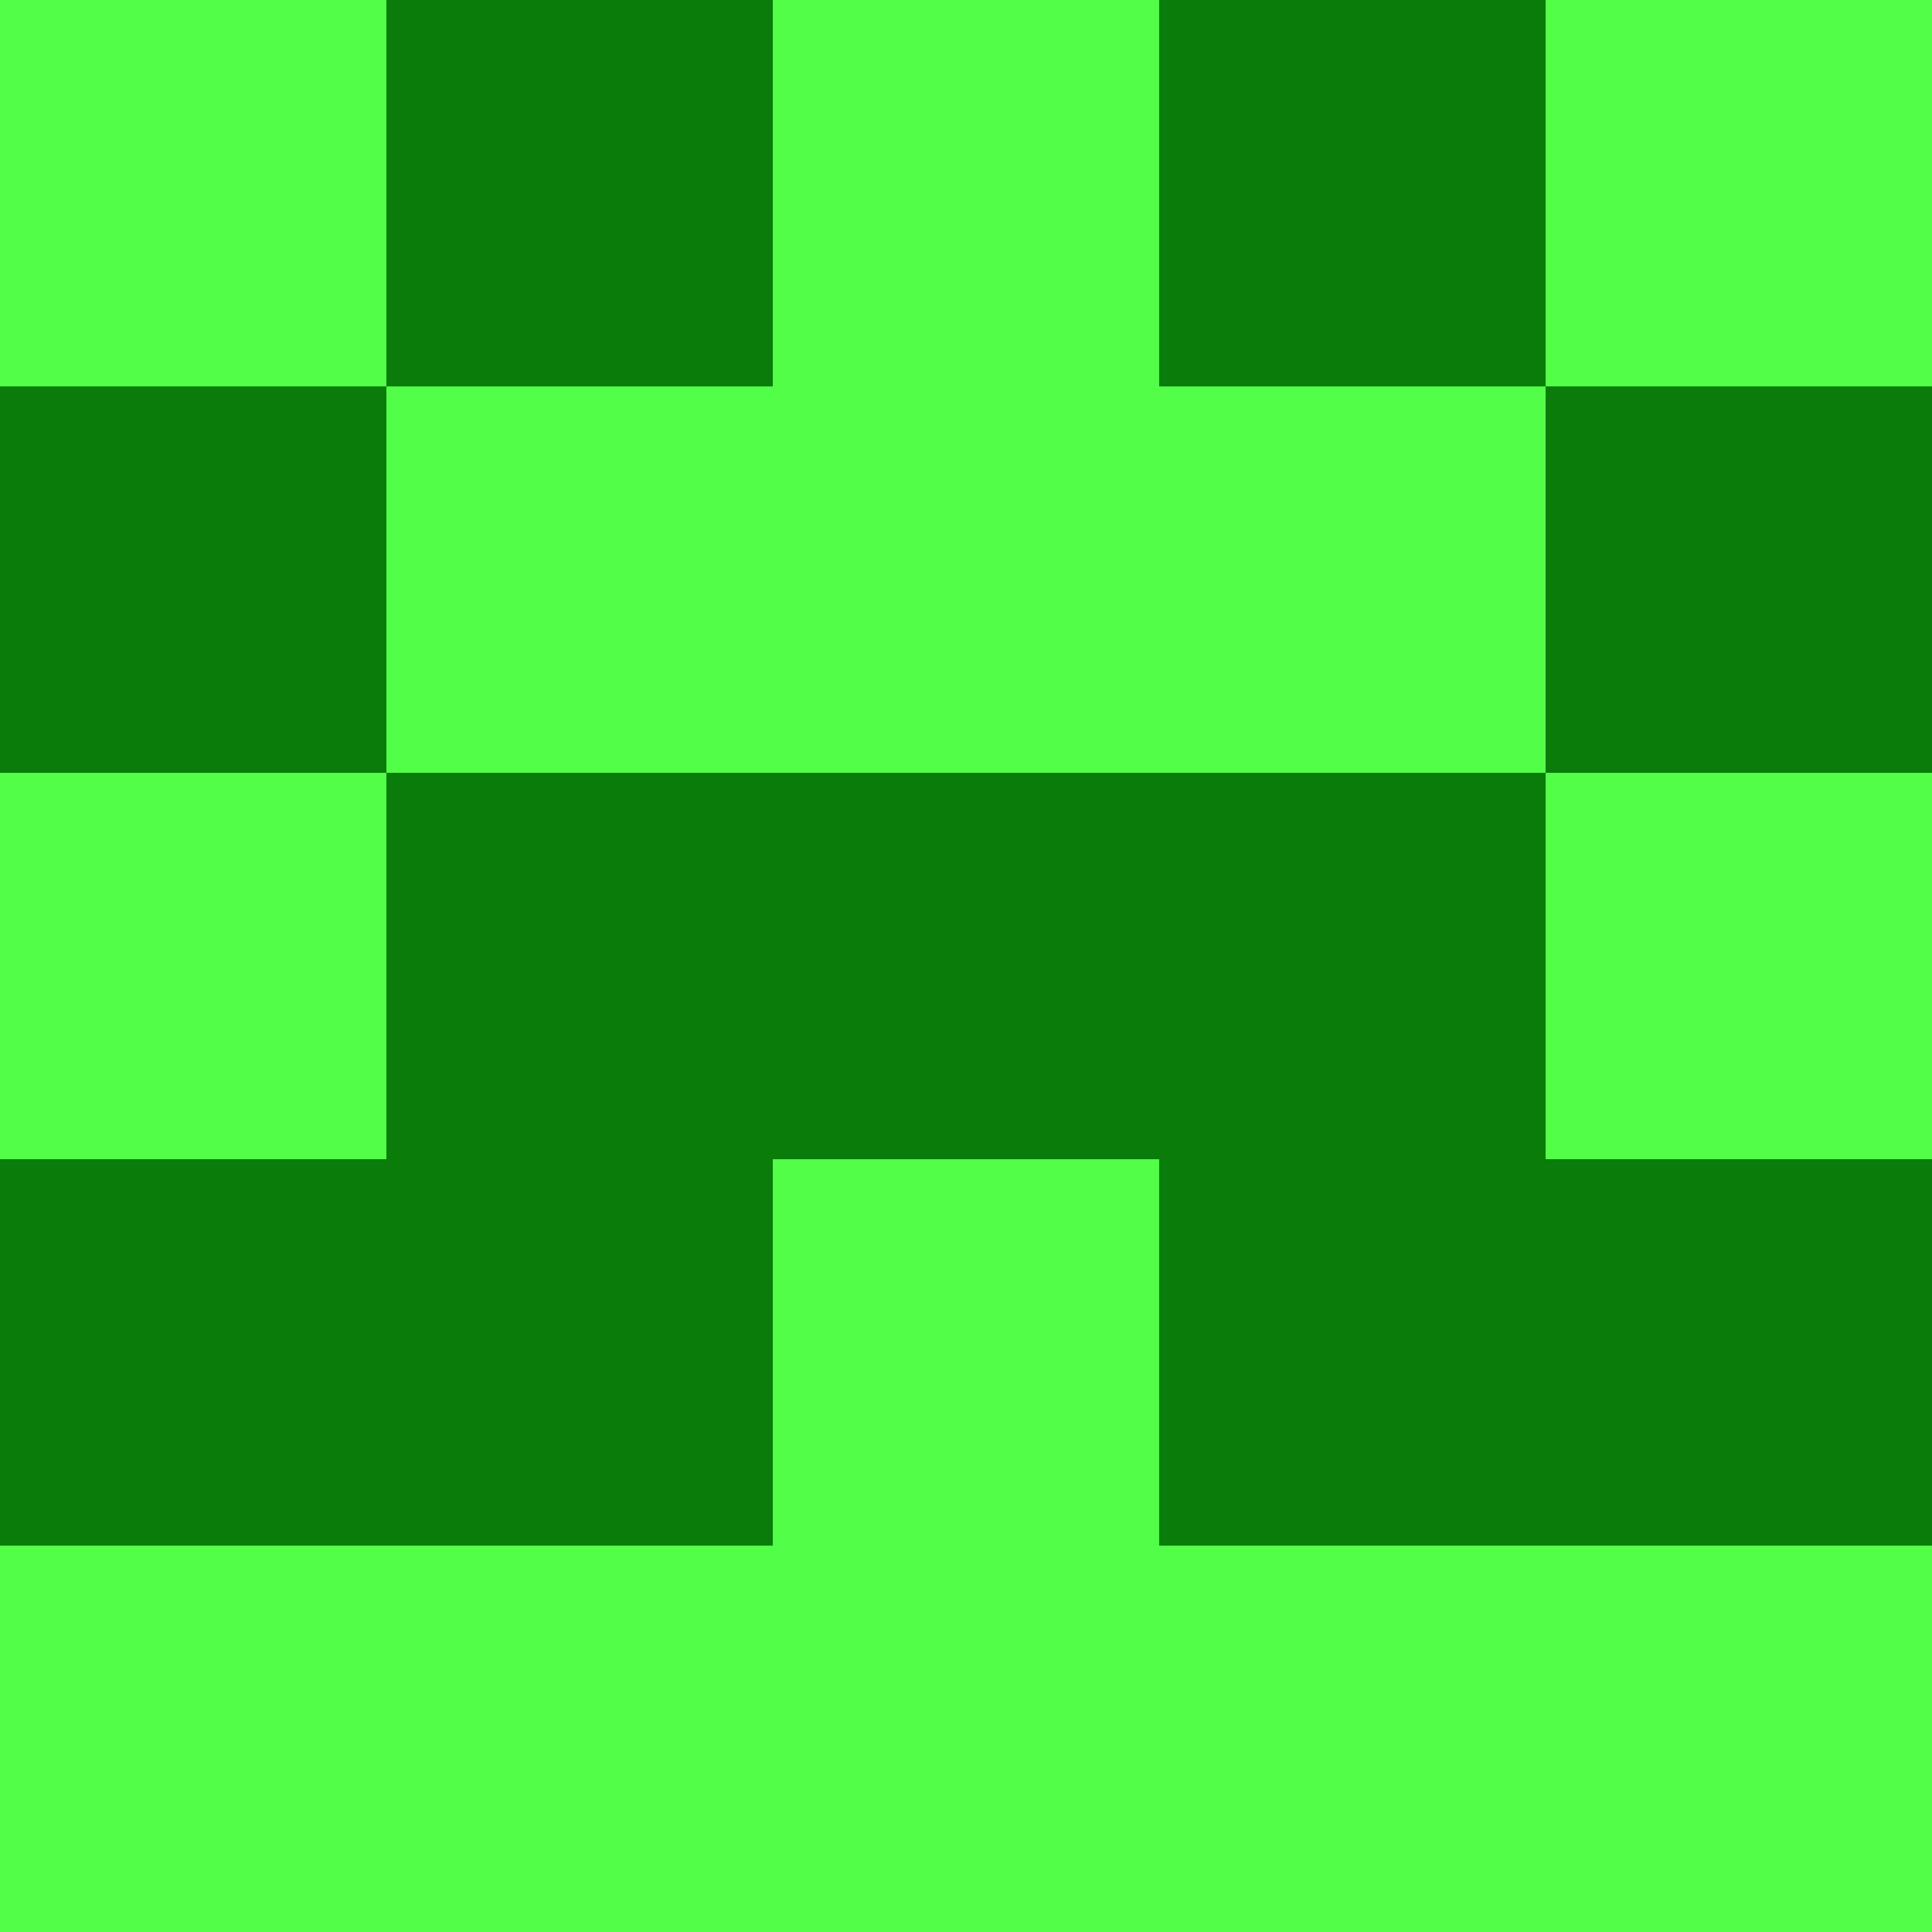 <?xml version="1.0" encoding="utf-8"?>
<!DOCTYPE svg PUBLIC "-//W3C//DTD SVG 20010904//EN"
        "http://www.w3.org/TR/2001/REC-SVG-20010904/DTD/svg10.dtd">

<svg viewBox="0 0 5 5"
     xmlns="http://www.w3.org/2000/svg"
     xmlns:xlink="http://www.w3.org/1999/xlink">

            <rect x ="0" y="0"
          width="1" height="1"
          fill="#52FE48"></rect>
        <rect x ="4" y="0"
          width="1" height="1"
          fill="#52FE48"></rect>
        <rect x ="1" y="0"
          width="1" height="1"
          fill="#0A7C0A"></rect>
        <rect x ="3" y="0"
          width="1" height="1"
          fill="#0A7C0A"></rect>
        <rect x ="2" y="0"
          width="1" height="1"
          fill="#52FE48"></rect>
                <rect x ="0" y="1"
          width="1" height="1"
          fill="#0A7C0A"></rect>
        <rect x ="4" y="1"
          width="1" height="1"
          fill="#0A7C0A"></rect>
        <rect x ="1" y="1"
          width="1" height="1"
          fill="#52FE48"></rect>
        <rect x ="3" y="1"
          width="1" height="1"
          fill="#52FE48"></rect>
        <rect x ="2" y="1"
          width="1" height="1"
          fill="#52FE48"></rect>
                <rect x ="0" y="2"
          width="1" height="1"
          fill="#52FE48"></rect>
        <rect x ="4" y="2"
          width="1" height="1"
          fill="#52FE48"></rect>
        <rect x ="1" y="2"
          width="1" height="1"
          fill="#0A7C0A"></rect>
        <rect x ="3" y="2"
          width="1" height="1"
          fill="#0A7C0A"></rect>
        <rect x ="2" y="2"
          width="1" height="1"
          fill="#0A7C0A"></rect>
                <rect x ="0" y="3"
          width="1" height="1"
          fill="#0A7C0A"></rect>
        <rect x ="4" y="3"
          width="1" height="1"
          fill="#0A7C0A"></rect>
        <rect x ="1" y="3"
          width="1" height="1"
          fill="#0A7C0A"></rect>
        <rect x ="3" y="3"
          width="1" height="1"
          fill="#0A7C0A"></rect>
        <rect x ="2" y="3"
          width="1" height="1"
          fill="#52FE48"></rect>
                <rect x ="0" y="4"
          width="1" height="1"
          fill="#52FE48"></rect>
        <rect x ="4" y="4"
          width="1" height="1"
          fill="#52FE48"></rect>
        <rect x ="1" y="4"
          width="1" height="1"
          fill="#52FE48"></rect>
        <rect x ="3" y="4"
          width="1" height="1"
          fill="#52FE48"></rect>
        <rect x ="2" y="4"
          width="1" height="1"
          fill="#52FE48"></rect>
        </svg>

